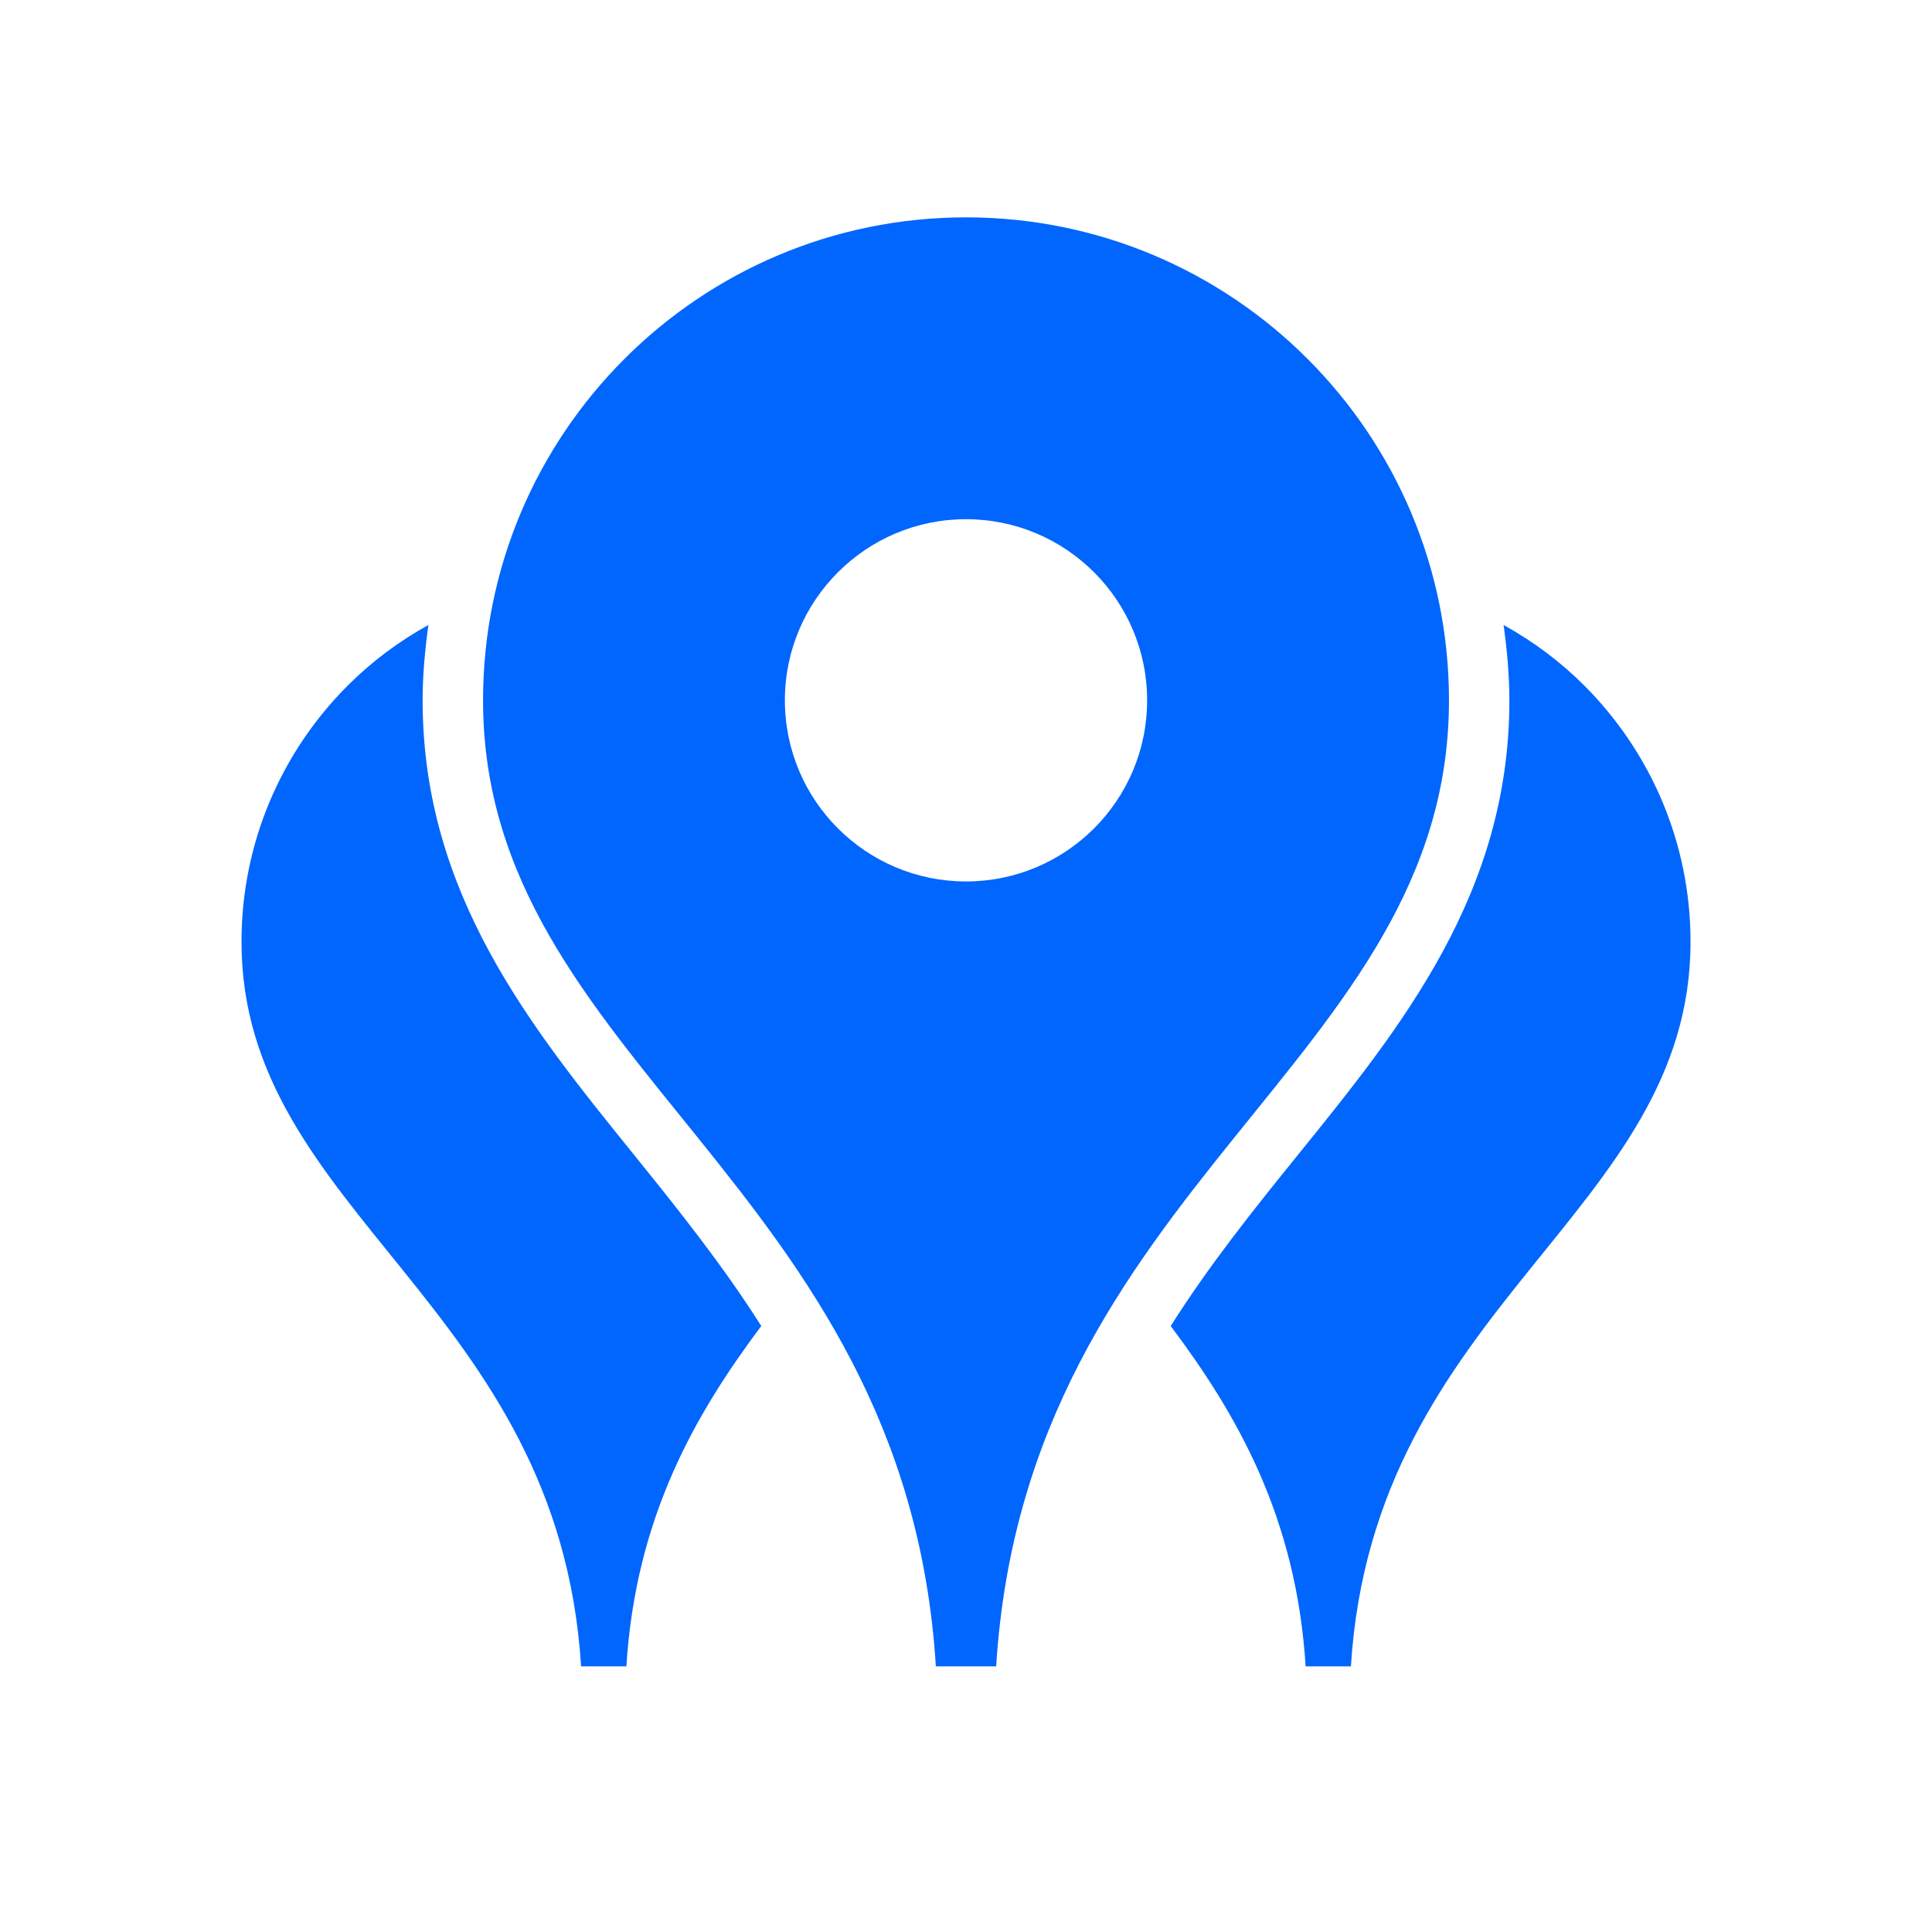 <svg width="80" height="80" viewBox="0 0 80 80" fill="none" xmlns="http://www.w3.org/2000/svg">
<g clip-path="url(#clip0)">
<path d="M25.937 69C26.322 62.834 28.776 58.575 31.522 54.907C29.915 52.371 28.079 50.079 26.261 47.827C21.953 42.502 17.5 36.996 17.5 28.999C17.5 27.945 17.598 26.906 17.739 25.88C16.508 26.559 15.378 27.405 14.394 28.392C11.68 31.108 10 34.858 10 39C10 50.25 23.125 54 24.062 69L25.937 69Z" fill="#0066FD"/>
<path d="M62.261 25.88C62.402 26.909 62.5 27.945 62.5 28.999C62.5 36.994 58.047 42.502 53.739 47.827C51.916 50.079 50.081 52.371 48.477 54.907C51.227 58.575 53.678 62.829 54.063 69H55.938C56.875 54 70.001 50.25 70.001 39C70.001 34.859 68.32 31.109 65.606 28.392C64.622 27.405 63.49 26.559 62.261 25.88L62.261 25.88Z" fill="#0066FD"/>
<path d="M41.249 69C42.501 49.001 59.999 43.999 59.999 28.999C59.999 23.477 57.759 18.476 54.14 14.857C50.524 11.241 45.522 9 40 9C34.479 9 29.477 11.241 25.861 14.857C22.237 18.478 20.002 23.477 20.002 28.999C20.002 43.999 37.502 48.998 38.752 69H41.249ZM32.5 28.999C32.5 24.858 35.861 21.499 40 21.499C44.139 21.499 47.5 24.858 47.5 28.999C47.5 33.141 44.139 36.499 40 36.499C35.861 36.499 32.5 33.143 32.5 28.999Z" fill="#0066FD"/>
</g>
<defs>
<clipPath id="clip0">
<rect width="60" height="60" fill="white" transform="translate(10 9)"/>
</clipPath>
</defs>
</svg>
